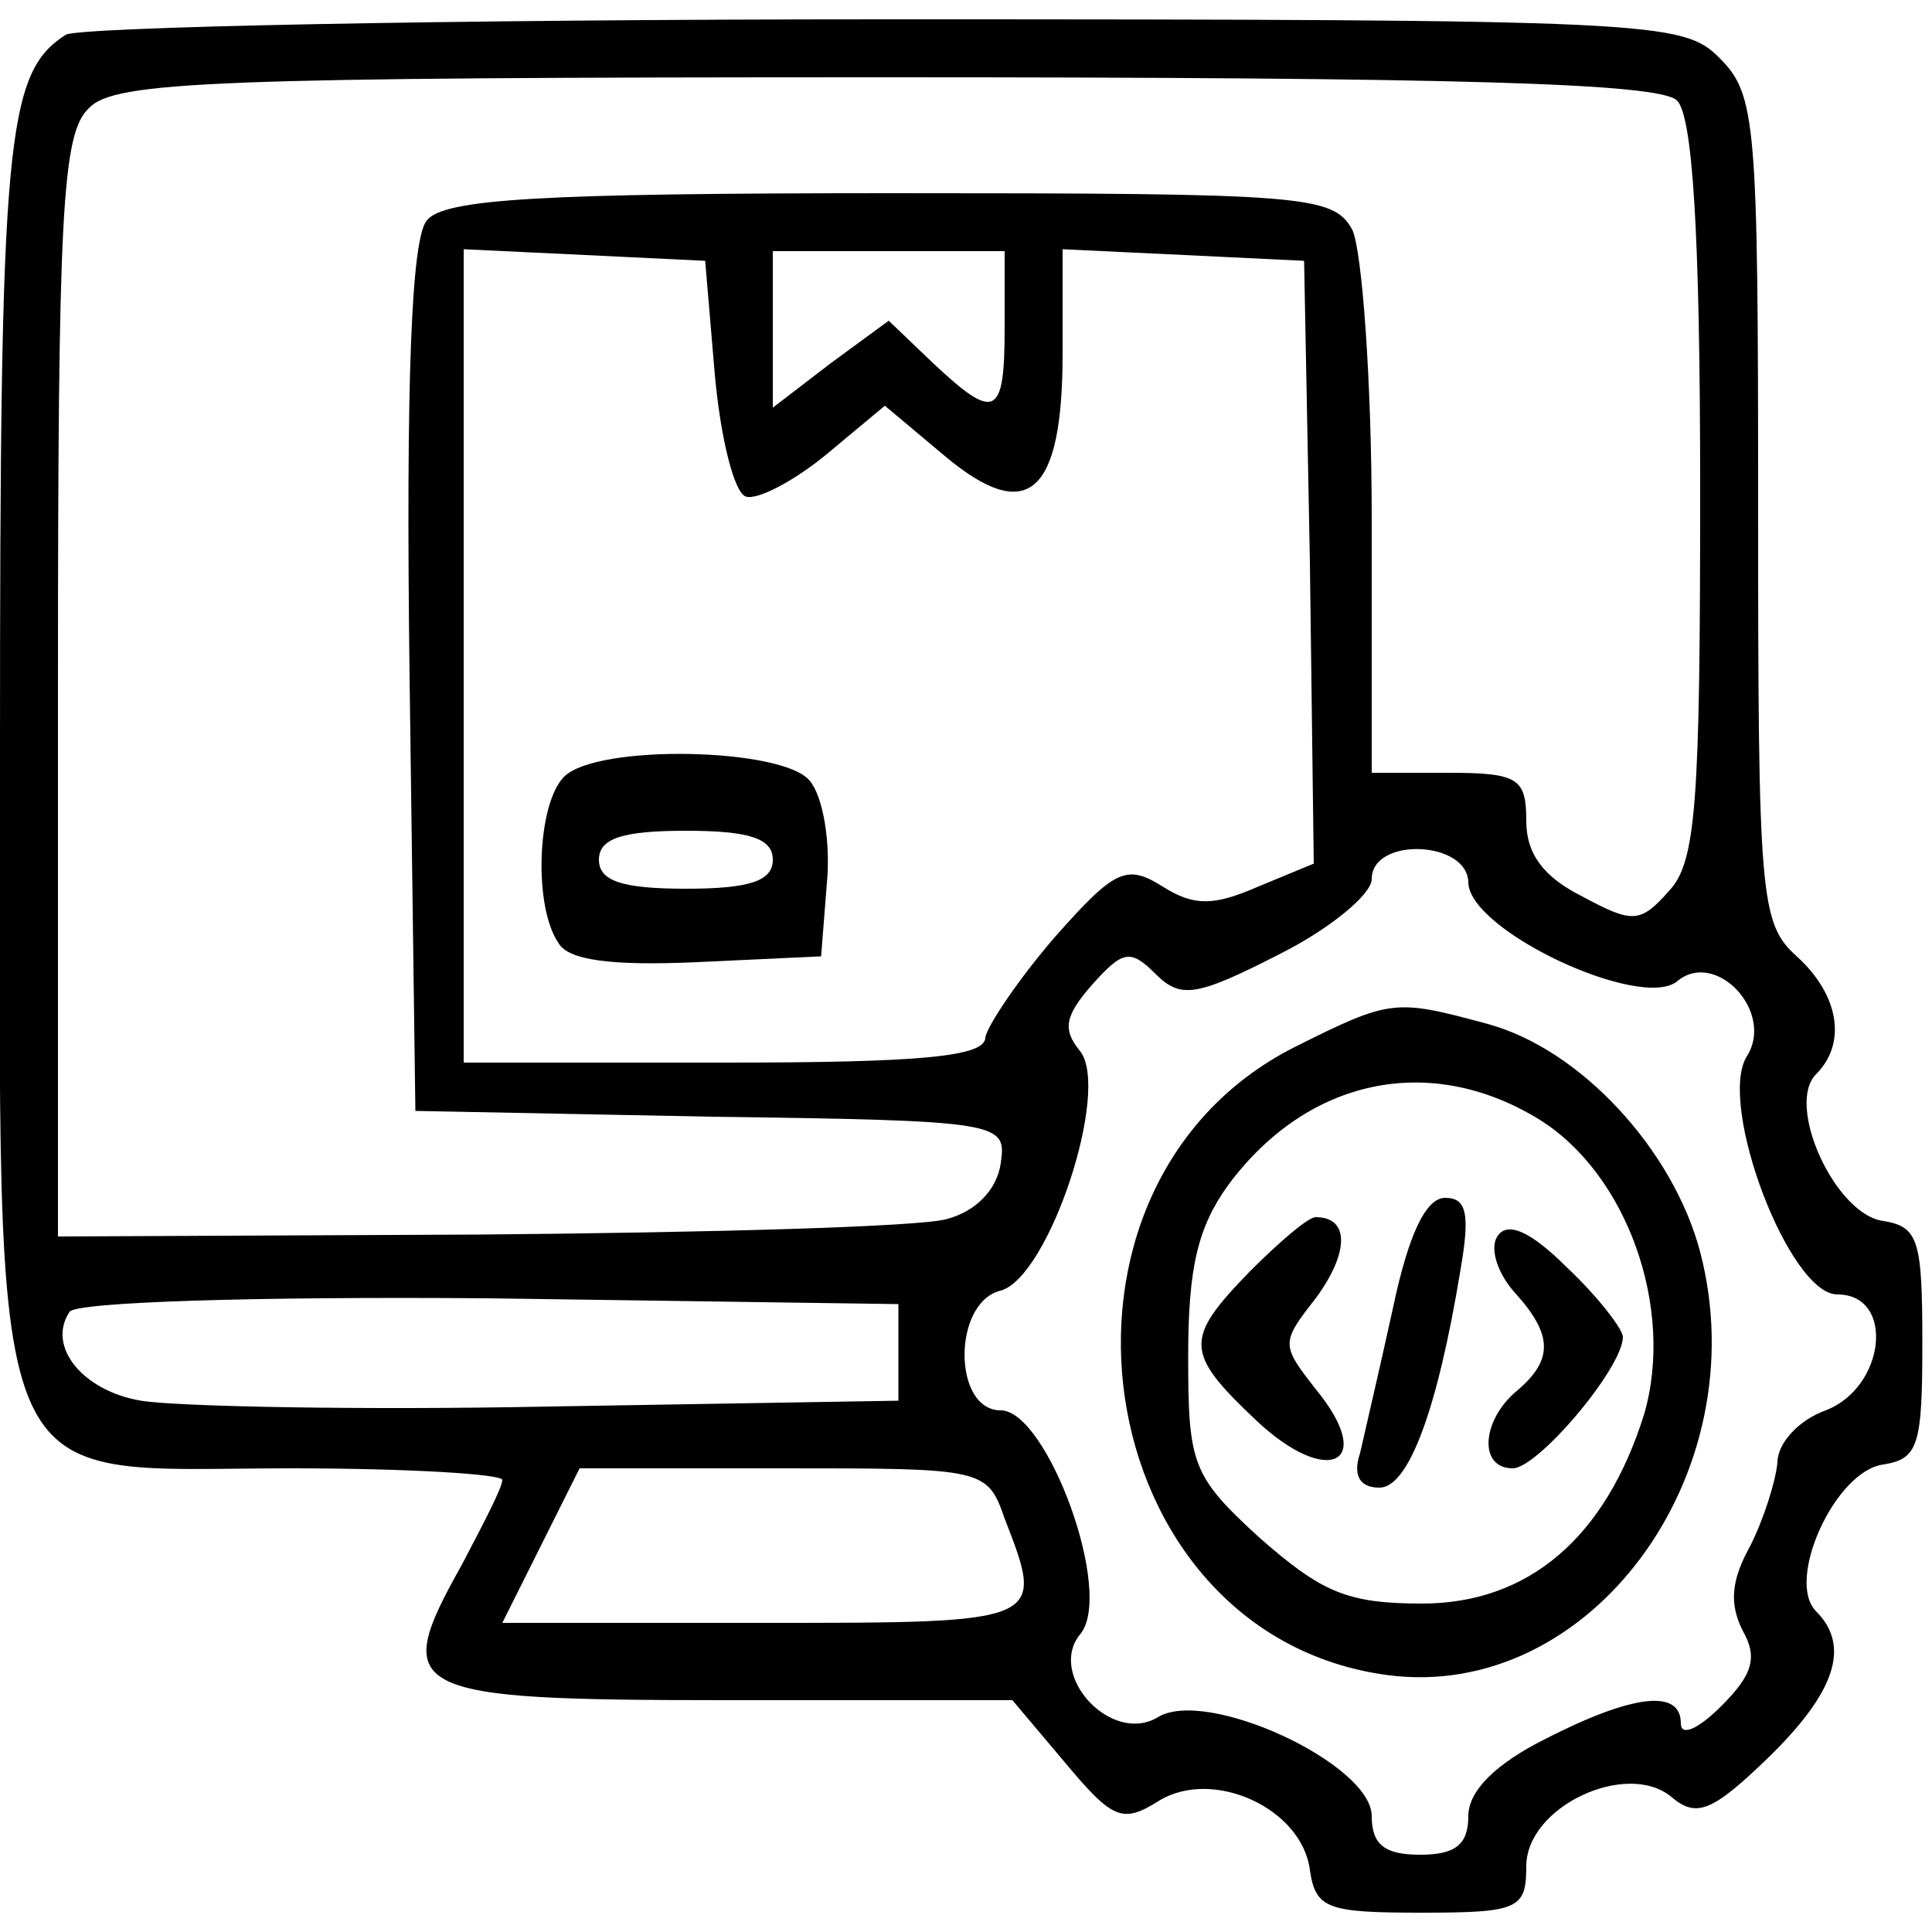 <svg version="1.0" xmlns="http://www.w3.org/2000/svg" width="100pt" height="100pt" viewBox="0 0 100 100"><path d="M3.4 1.8C.3 3.8 0 7.2 0 38.8 0 78.6-1.1 76 15.1 76c6 0 10.9.3 10.9.6 0 .4-1 2.3-2.1 4.4-3.7 6.6-3 7 13.7 7h14.8l2.7 3.2c2.5 3 3 3.2 4.9 2 2.8-1.7 7.4.4 7.8 3.6.3 2 .9 2.2 5.8 2.2 5 0 5.4-.2 5.4-2.4 0-3.1 5.2-5.5 7.5-3.6 1.3 1.1 2.1.8 5-2 3.5-3.4 4.3-5.8 2.5-7.6-1.6-1.6 1-7.3 3.5-7.6 1.8-.3 2-1 2-6.3s-.2-6-2-6.3c-2.5-.3-5.1-6-3.5-7.6 1.6-1.6 1.2-4.1-1-6.1-1.9-1.7-2-3.1-2-23.2 0-20-.1-21.4-2-23.3-1.9-1.9-3.3-2-43.2-2-22.7 0-41.8.4-42.4.8zm83.4 3.4c.8.8 1.2 6.7 1.2 20.2 0 16.1-.2 19.2-1.6 20.7-1.5 1.7-1.9 1.7-4.5.3-2-1-2.9-2.2-2.9-3.9 0-2.2-.4-2.5-4-2.5h-4V26.9c0-7.2-.5-13.9-1-15-1-1.8-2.4-1.9-23.9-1.9-18.2 0-23.1.3-24 1.4-.8.9-1.1 8.1-.9 23.7l.3 22.4 15.3.3c15.1.2 15.3.3 15 2.4-.2 1.4-1.3 2.5-2.8 2.9-1.4.4-12.3.7-24.2.8L3 64V35.6c0-24.5.2-28.7 1.6-30C5.9 4.2 11.1 4 45.9 4c29.5 0 40 .3 40.9 1.2zM37 19.4c.3 3.3 1 6.1 1.6 6.3.6.2 2.5-.8 4.2-2.2l3-2.5 3.1 2.6c4.3 3.6 6.1 2 6.1-5.3v-5.4l6.3.3 6.2.3.3 15.6.2 15.6-2.9 1.2c-2.3 1-3.3 1-4.9 0-1.9-1.2-2.5-.9-5.6 2.6-1.9 2.2-3.5 4.6-3.6 5.2 0 1-3.4 1.3-13.5 1.3H24V12.9l6.3.3 6.2.3.5 5.9zM52 17c0 4.6-.5 4.8-3.7 1.8L46 16.6l-3 2.2-3 2.3V13h12v4zm24 28.7c.1 2.5 8.9 6.6 10.8 5.1 2-1.7 5.1 1.6 3.6 3.9-1.5 2.5 2.2 12.3 4.7 12.3 3 0 2.5 4.8-.6 6-1.4.5-2.5 1.7-2.5 2.7-.1 1-.7 2.9-1.4 4.3-1 1.8-1.1 3-.4 4.4.8 1.4.5 2.3-1.1 3.9-1.2 1.2-2.1 1.6-2.1.9 0-1.8-2.5-1.5-7 .8-2.6 1.3-4 2.7-4 4 0 1.5-.7 2-2.5 2s-2.5-.5-2.5-2c0-2.7-8.6-6.7-11.1-5.1-2.4 1.4-5.7-2.2-4-4.3 1.8-2.1-1.7-11.6-4.1-11.6-2.5 0-2.5-5.6 0-6.2 2.5-.7 5.7-10.4 4.1-12.4-.9-1.1-.8-1.8.6-3.4 1.6-1.8 2-1.9 3.3-.6 1.3 1.3 2.1 1.2 6.4-1 2.6-1.3 4.8-3.1 4.8-3.9 0-2.2 5-2 5 .2zM46.5 70v2.5l-18 .3c-9.9.2-19.4 0-21.2-.3-3-.5-4.9-2.8-3.7-4.6.3-.5 9.4-.8 21.7-.7l21.2.3V70zm5.5 8.6C54.1 84 54.1 84 39.5 84H26l2-4 2-4h10.5c10.4 0 10.6 0 11.5 2.6z"/><path d="M29.2 40.2c-1.4 1.4-1.6 6.7-.3 8.6.5.9 2.7 1.2 7.2 1l6.4-.3.3-3.8c.2-2.1-.2-4.5-.9-5.3-1.4-1.7-11-1.9-12.7-.2zM40 44.5c0 1.1-1.2 1.5-4.5 1.5s-4.5-.4-4.5-1.5 1.2-1.5 4.5-1.5 4.5.4 4.5 1.5zM67 54.2c-14.2 7.2-10.8 30.4 4.8 32.5C82.3 88.1 91 76.3 88 64.8c-1.4-5.3-6.2-10.5-11-11.8-4.8-1.3-5-1.3-10 1.2zm12.6 3.7c4.6 2.8 7.1 9.8 5.5 15.3-2 6.4-6 9.8-11.5 9.8-3.9 0-5.2-.6-8.4-3.4-3.5-3.2-3.7-3.8-3.7-9.4 0-4.6.5-6.7 2.1-8.9 4.1-5.5 10.4-6.8 16-3.4z"/><path d="M72.1 67.7c-.7 3.2-1.5 6.6-1.7 7.5-.4 1.2 0 1.8 1 1.8 1.5 0 3-4 4.2-11.3.5-2.9.3-3.7-.8-3.7-1 0-1.9 1.9-2.7 5.7zM64.7 65.8c-3.4 3.5-3.4 4.2.3 7.7 3.7 3.5 6.3 2.3 3.1-1.6-1.8-2.3-1.8-2.4 0-4.7 1.7-2.3 1.8-4.2 0-4.2-.4 0-1.9 1.3-3.4 2.8zM77.5 64c-.4.6 0 1.9.9 2.9 2 2.2 2 3.5.1 5.1-1.8 1.5-2 4-.2 4 1.3 0 5.7-5.2 5.7-6.8 0-.4-1.3-2.1-2.9-3.6-1.9-1.9-3.1-2.4-3.6-1.6z"/></svg>